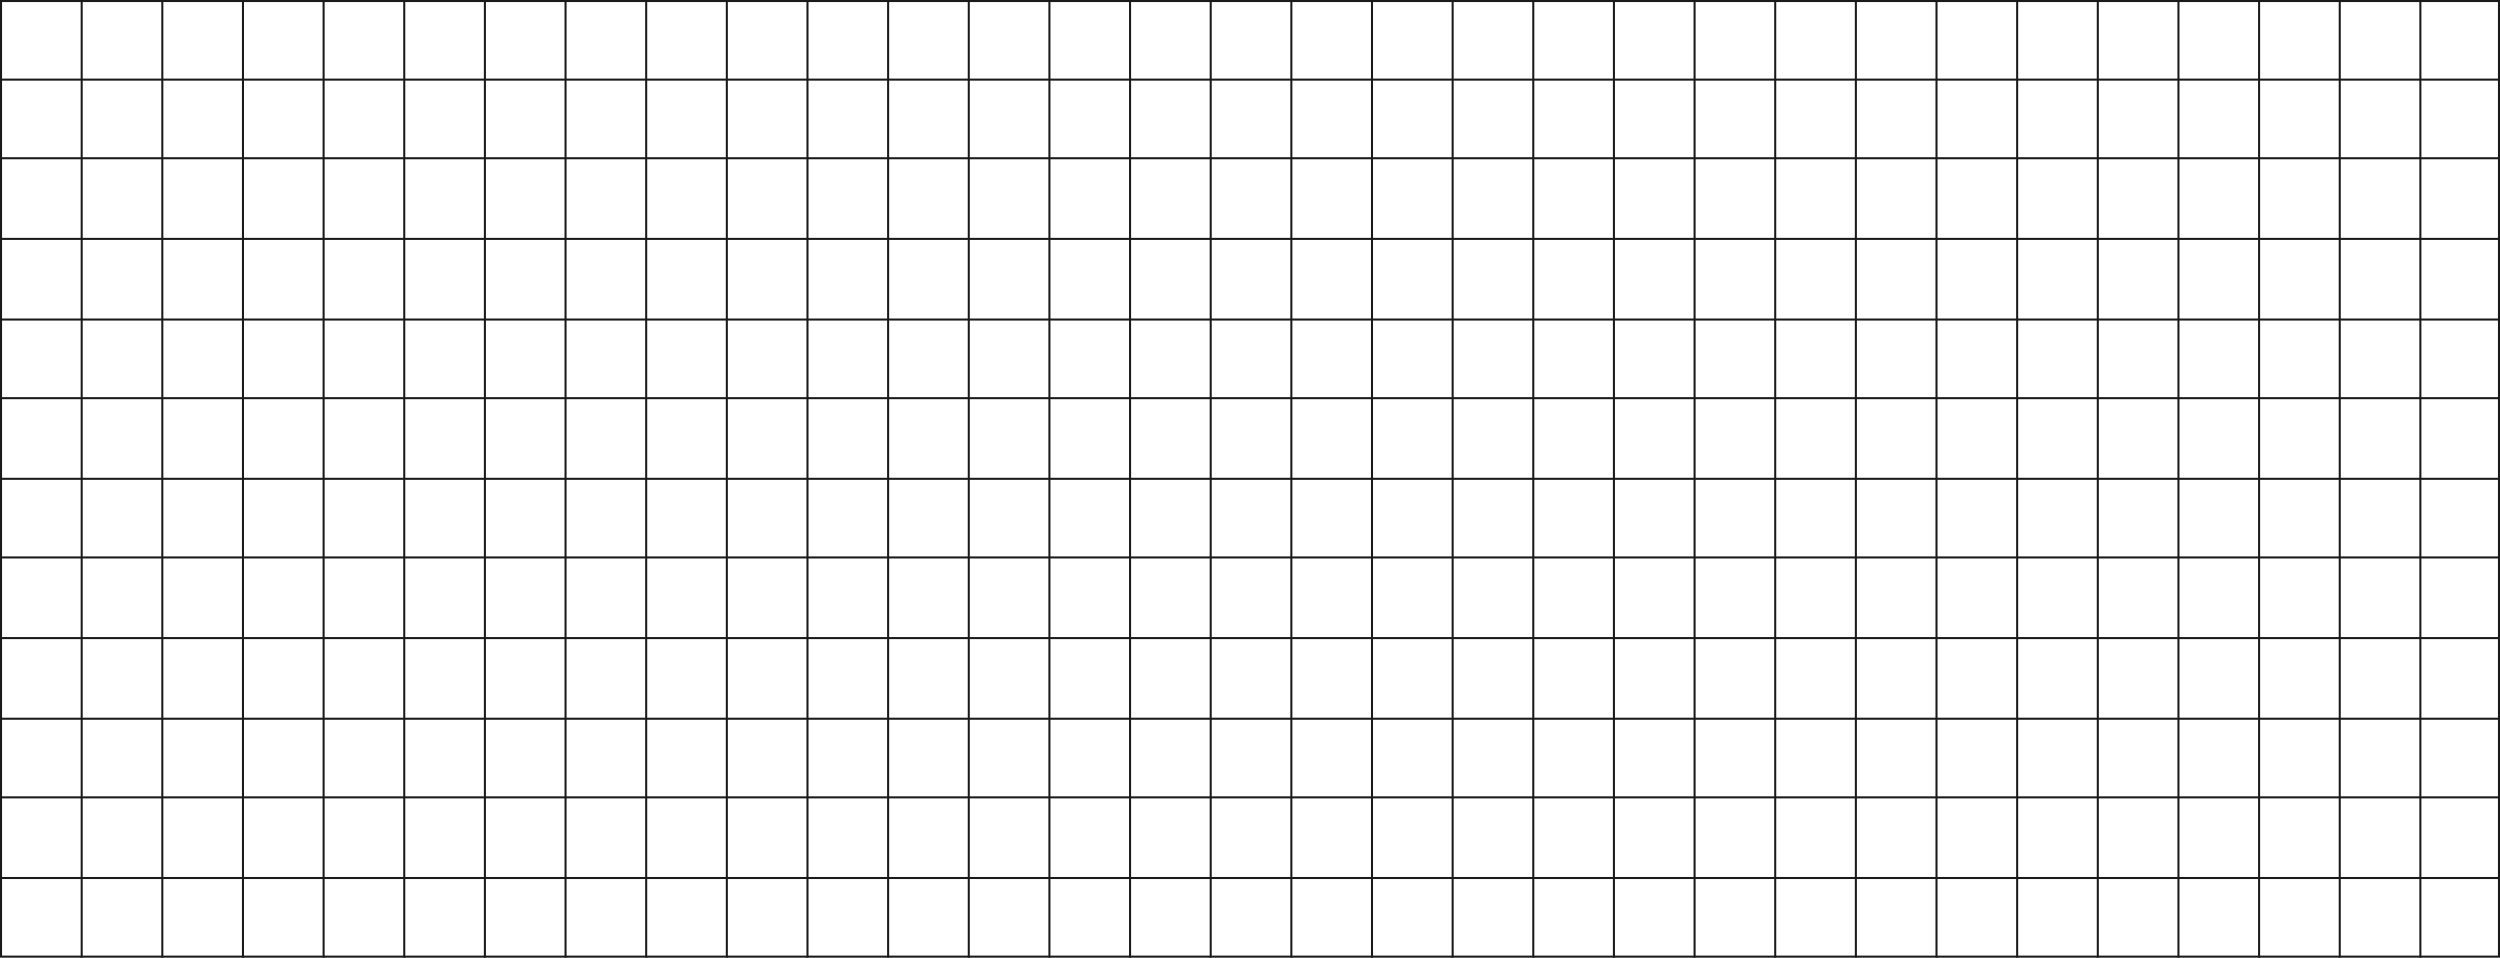 <svg width="1216" height="466" viewBox="0 0 1216 466" fill="none" xmlns="http://www.w3.org/2000/svg">
<line y1="38.727" x2="1216" y2="38.727" stroke="#1B1A1A"/>
<line x1="39.727" y1="2.18557e-08" x2="39.727" y2="465.806" stroke="#1B1A1A"/>
<line x1="118.178" y1="2.01686e-08" x2="118.178" y2="465.806" stroke="#1B1A1A"/>
<line x1="196.629" y1="2.20021e-08" x2="196.629" y2="465.806" stroke="#1B1A1A"/>
<line x1="275.08" y1="2.01686e-08" x2="275.08" y2="465.806" stroke="#1B1A1A"/>
<line x1="353.533" y1="2.01686e-08" x2="353.533" y2="465.806" stroke="#1B1A1A"/>
<line x1="431.984" y1="2.01686e-08" x2="431.984" y2="465.806" stroke="#1B1A1A"/>
<line x1="510.436" x2="510.436" y2="465.806" stroke="#1B1A1A"/>
<line x1="549.662" x2="549.662" y2="465.806" stroke="#1B1A1A"/>
<line x1="588.887" x2="588.887" y2="465.806" stroke="#1B1A1A"/>
<line x1="628.113" x2="628.113" y2="465.806" stroke="#1B1A1A"/>
<line x1="667.338" x2="667.338" y2="465.806" stroke="#1B1A1A"/>
<line x1="706.564" x2="706.564" y2="465.806" stroke="#1B1A1A"/>
<line x1="745.791" x2="745.791" y2="465.806" stroke="#1B1A1A"/>
<line x1="785.016" x2="785.016" y2="465.806" stroke="#1B1A1A"/>
<line x1="824.242" x2="824.242" y2="465.806" stroke="#1B1A1A"/>
<line x1="863.467" x2="863.467" y2="465.806" stroke="#1B1A1A"/>
<line x1="902.693" x2="902.693" y2="465.806" stroke="#1B1A1A"/>
<line x1="941.92" x2="941.92" y2="465.806" stroke="#1B1A1A"/>
<line x1="981.145" x2="981.145" y2="465.806" stroke="#1B1A1A"/>
<line x1="1020.37" x2="1020.37" y2="465.806" stroke="#1B1A1A"/>
<line x1="1059.6" x2="1059.6" y2="465.806" stroke="#1B1A1A"/>
<line x1="1098.82" x2="1098.82" y2="465.806" stroke="#1B1A1A"/>
<line x1="1138.05" x2="1138.05" y2="465.806" stroke="#1B1A1A"/>
<line x1="1177.27" x2="1177.27" y2="465.806" stroke="#1B1A1A"/>
<line y1="116.197" x2="1216" y2="116.197" stroke="#1B1A1A"/>
<line y1="193.668" x2="1216" y2="193.668" stroke="#1B1A1A"/>
<line y1="271.139" x2="1216" y2="271.139" stroke="#1B1A1A"/>
<line y1="349.59" x2="1216" y2="349.59" stroke="#1B1A1A"/>
<rect x="0.5" y="0.5" width="1215" height="464.806" stroke="#1B1A1A"/>
<line y1="76.971" x2="1216" y2="76.971" stroke="#1B1A1A"/>
<line x1="78.951" y1="2.20061e-08" x2="78.951" y2="465.806" stroke="#1B1A1A"/>
<line x1="157.402" y1="2.20021e-08" x2="157.402" y2="465.806" stroke="#1B1A1A"/>
<line x1="235.855" y1="2.20021e-08" x2="235.855" y2="465.806" stroke="#1B1A1A"/>
<line x1="314.307" y1="2.20021e-08" x2="314.307" y2="465.806" stroke="#1B1A1A"/>
<line x1="392.758" y1="2.20021e-08" x2="392.758" y2="465.806" stroke="#1B1A1A"/>
<line x1="471.209" y1="2.20021e-08" x2="471.209" y2="465.806" stroke="#1B1A1A"/>
<line y1="155.422" x2="1215.02" y2="155.422" stroke="#1B1A1A"/>
<line y1="232.895" x2="1215.02" y2="232.895" stroke="#1B1A1A"/>
<line y1="310.365" x2="1215.02" y2="310.365" stroke="#1B1A1A"/>
<line y1="387.836" x2="1216" y2="387.836" stroke="#1B1A1A"/>
<line y1="427.061" x2="1216" y2="427.061" stroke="#1B1A1A"/>
</svg>

